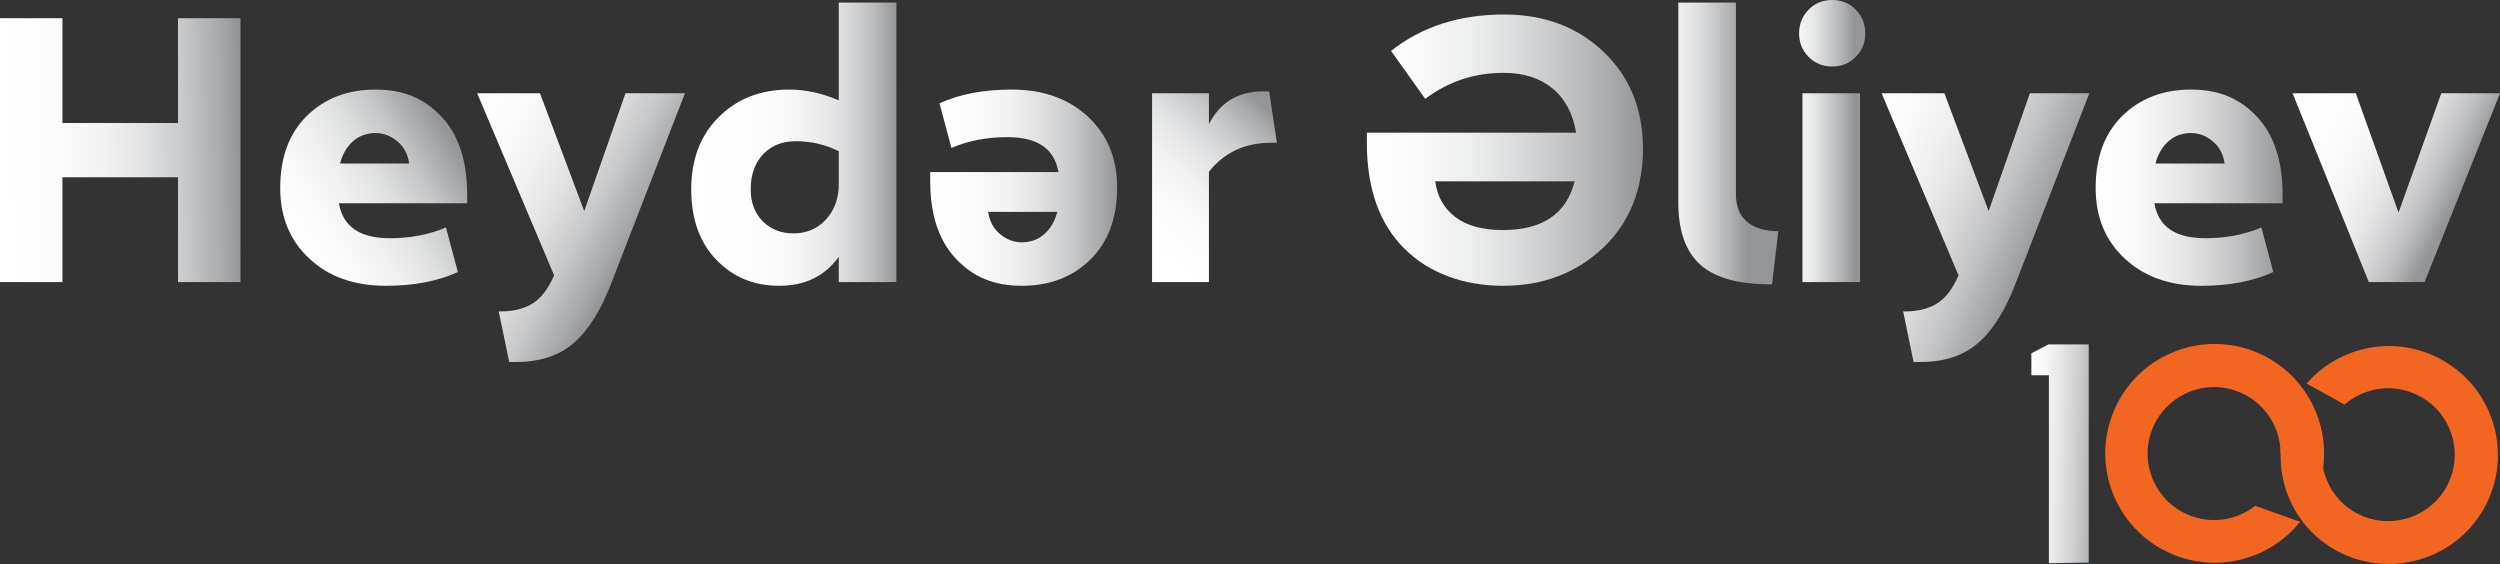 <?xml version="1.0" encoding="UTF-8"?><svg id="Layer_1" xmlns="http://www.w3.org/2000/svg" xmlns:xlink="http://www.w3.org/1999/xlink" viewBox="0 0 1616 364.55"><rect x="0" y="0" width="1616" height="364.55" fill="#333333" stroke="none"/><defs><style>.cls-1{fill:url(#linear-gradient-2);}.cls-2{fill:url(#linear-gradient-6);}.cls-3{fill:url(#linear-gradient-11);}.cls-4{fill:url(#linear-gradient-10);}.cls-5{fill:#f26622;}.cls-6{fill:url(#linear-gradient-5);}.cls-7{fill:url(#linear-gradient-7);}.cls-8{fill:url(#linear-gradient-9);}.cls-9{fill:url(#linear-gradient-3);}.cls-10{fill:url(#linear-gradient);}.cls-11{fill:url(#linear-gradient-4);}.cls-12{fill:url(#linear-gradient-8);}.cls-13{fill:url(#linear-gradient-12);}.cls-14{fill:url(#linear-gradient-13);}</style><linearGradient id="linear-gradient" x1="1310.14" y1="292.58" x2="1362.02" y2="294.02" gradientUnits="userSpaceOnUse"><stop offset="0" stop-color="#fff"/><stop offset=".16" stop-color="#f9f9f9"/><stop offset=".37" stop-color="#e9e9ea"/><stop offset=".61" stop-color="#cfcfd1"/><stop offset=".86" stop-color="#aaacae"/><stop offset="1" stop-color="#939598"/></linearGradient><linearGradient id="linear-gradient-2" x1="2.89" y1="98.5" x2="155.05" y2="95.55" gradientUnits="userSpaceOnUse"><stop offset="0" stop-color="#fff"/><stop offset=".24" stop-color="#fbfbfc"/><stop offset=".43" stop-color="#f2f2f2"/><stop offset=".59" stop-color="#e1e2e3"/><stop offset=".75" stop-color="#cacbcc"/><stop offset=".9" stop-color="#acaeb0"/><stop offset="1" stop-color="#939598"/></linearGradient><linearGradient id="linear-gradient-3" x1="187.72" y1="161.22" x2="295.64" y2="94.57" gradientUnits="userSpaceOnUse"><stop offset="0" stop-color="#fff"/><stop offset=".21" stop-color="#fbfbfb"/><stop offset=".4" stop-color="#f0f0f1"/><stop offset=".58" stop-color="#dedfdf"/><stop offset=".76" stop-color="#c4c5c7"/><stop offset=".92" stop-color="#a4a5a8"/><stop offset="1" stop-color="#939598"/></linearGradient><linearGradient id="linear-gradient-4" x1="288.33" y1="91.91" x2="409.23" y2="160.33" gradientUnits="userSpaceOnUse"><stop offset="0" stop-color="#fff"/><stop offset=".23" stop-color="#fbfbfb"/><stop offset=".41" stop-color="#f1f1f2"/><stop offset=".59" stop-color="#e0e0e1"/><stop offset=".75" stop-color="#c8c9ca"/><stop offset=".91" stop-color="#a9aaad"/><stop offset="1" stop-color="#939598"/></linearGradient><linearGradient id="linear-gradient-5" x1="446.82" y1="93.21" x2="579.43" y2="93.21" gradientUnits="userSpaceOnUse"><stop offset="0" stop-color="#fff"/><stop offset=".36" stop-color="#fcfcfc"/><stop offset=".53" stop-color="#f5f5f5"/><stop offset=".66" stop-color="#e8e8e9"/><stop offset=".78" stop-color="#d5d6d7"/><stop offset=".88" stop-color="#bdbec0"/><stop offset=".97" stop-color="#a0a2a4"/><stop offset="1" stop-color="#939598"/></linearGradient><linearGradient id="linear-gradient-6" x1="601.29" y1="121.32" x2="722.12" y2="121.32" gradientUnits="userSpaceOnUse"><stop offset="0" stop-color="#fff"/><stop offset=".24" stop-color="#fbfbfc"/><stop offset=".42" stop-color="#f2f2f2"/><stop offset=".59" stop-color="#e1e1e2"/><stop offset=".75" stop-color="#c9cacc"/><stop offset=".9" stop-color="#abadaf"/><stop offset="1" stop-color="#939598"/></linearGradient><linearGradient id="linear-gradient-7" x1="735.28" y1="151.04" x2="814.7" y2="66.11" gradientUnits="userSpaceOnUse"><stop offset="0" stop-color="#fff"/><stop offset=".24" stop-color="#fbfbfc"/><stop offset=".42" stop-color="#f2f2f2"/><stop offset=".59" stop-color="#e1e2e3"/><stop offset=".75" stop-color="#cacbcc"/><stop offset=".9" stop-color="#acaeb0"/><stop offset="1" stop-color="#939598"/></linearGradient><linearGradient id="linear-gradient-8" x1="883.55" y1="97.05" x2="1062.04" y2="97.05" gradientUnits="userSpaceOnUse"><stop offset="0" stop-color="#fff"/><stop offset=".18" stop-color="#fafafa"/><stop offset=".38" stop-color="#eceded"/><stop offset=".58" stop-color="#d6d7d8"/><stop offset=".8" stop-color="#b6b8ba"/><stop offset="1" stop-color="#939598"/></linearGradient><linearGradient id="linear-gradient-9" x1="1064.42" y1="92.73" x2="1129.04" y2="92.73" gradientUnits="userSpaceOnUse"><stop offset="0" stop-color="#fff"/><stop offset=".18" stop-color="#fafafa"/><stop offset=".37" stop-color="#ececed"/><stop offset=".59" stop-color="#d5d6d7"/><stop offset=".8" stop-color="#b6b7b9"/><stop offset="1" stop-color="#939598"/></linearGradient><linearGradient id="linear-gradient-10" x1="1155.86" y1="91.17" x2="1198.62" y2="91.17" gradientUnits="userSpaceOnUse"><stop offset="0" stop-color="#fff"/><stop offset=".16" stop-color="#f8f8f8"/><stop offset=".38" stop-color="#e6e7e7"/><stop offset=".63" stop-color="#c9cacb"/><stop offset=".92" stop-color="#a0a2a5"/><stop offset="1" stop-color="#939598"/></linearGradient><linearGradient id="linear-gradient-11" x1="1192.03" y1="101.03" x2="1318.63" y2="158.43" gradientUnits="userSpaceOnUse"><stop offset="0" stop-color="#fff"/><stop offset=".19" stop-color="#fbfbfb"/><stop offset=".39" stop-color="#efefef"/><stop offset=".58" stop-color="#dbdbdc"/><stop offset=".77" stop-color="#bfc0c2"/><stop offset=".96" stop-color="#9b9da0"/><stop offset="1" stop-color="#939598"/></linearGradient><linearGradient id="linear-gradient-12" x1="1354.63" y1="121.32" x2="1475.47" y2="121.32" gradientUnits="userSpaceOnUse"><stop offset="0" stop-color="#fff"/><stop offset=".19" stop-color="#fafafb"/><stop offset=".38" stop-color="#eeeeef"/><stop offset=".58" stop-color="#dadadb"/><stop offset=".78" stop-color="#bdbec0"/><stop offset=".97" stop-color="#989a9d"/><stop offset="1" stop-color="#939598"/></linearGradient><linearGradient id="linear-gradient-13" x1="1477.27" y1="72.81" x2="1588.15" y2="128.64" gradientUnits="userSpaceOnUse"><stop offset="0" stop-color="#fff"/><stop offset=".31" stop-color="#fcfcfc"/><stop offset=".48" stop-color="#f4f4f4"/><stop offset=".63" stop-color="#e6e6e7"/><stop offset=".76" stop-color="#d2d2d4"/><stop offset=".88" stop-color="#b8b9bb"/><stop offset=".98" stop-color="#989a9d"/><stop offset="1" stop-color="#939598"/></linearGradient></defs><g><polygon class="cls-10" points="1350.16 363.63 1350.16 222.6 1324.17 222.6 1313.07 228.37 1313.07 242.59 1324.4 242.59 1324.4 364.07 1350.16 363.63"/><path class="cls-5" d="M1604,331.43c-19.6,31.55-61.1,42.38-93.67,24.53-27.01-14.81-39.96-44.37-35.16-73.08,.05-.27,.35-.42,.59-.29l25.09,13.85c.87,14.71,9.29,28.64,23.55,35.86,19.48,9.85,43.72,3.27,55.5-15.11,13.52-21.1,6.27-48.89-15.31-60.85-16.26-9.01-35.83-6.36-49.07,5.18l-24.51-13.58c21.35-24.61,57.69-31.83,87.33-15.4,35.09,19.44,47.08,64.4,25.66,98.89Z"/><g><path class="cls-5" d="M1361.96,305.65c4.12,22.97,19.57,43.29,42.46,52.72-22.84-9.47-38.28-29.76-42.46-52.72Z"/><path class="cls-5" d="M1455.31,226.46c32.28,11.51,51.01,44.07,46.24,76.73l-27.4-9.77c0-.16,0-.32,0-.48-.1-17.57-11.04-33.99-28.55-40.24s-36.38-.44-47.56,13.1c-3.1,3.75-5.62,8.1-7.35,12.95-2.84,7.96-3.19,16.21-1.44,23.89,3.14,13.87,13.1,25.89,27.49,31.02,14.4,5.13,29.71,2.13,40.92-6.63,.03-.03,.07-.06,.1-.08l29,10.34c-16.13,20.13-42.44,30.2-68.4,25.21-.1-.02-.21-.04-.31-.06-.74-.14-1.48-.29-2.22-.47-.91-.21-1.83-.43-2.74-.67-.44-.12-.87-.24-1.31-.36-.9-.27-1.8-.55-2.71-.85-.41-.14-.82-.28-1.24-.43l-.16-.06c-.52-.19-1.04-.38-1.55-.58-.57-.22-1.13-.44-1.69-.67-.35-.15-.71-.3-1.06-.45-21.55-9.35-36.32-28.4-40.98-50.12-.14-.71-.29-1.42-.42-2.15-.19-1.13-.38-2.27-.53-3.41-.07-.51-.13-1.03-.19-1.55-.05-.45-.09-.9-.13-1.35s-.08-.9-.11-1.35c-.67-9.45,.57-19.18,3.95-28.66,13.12-36.78,53.57-55.97,90.36-42.86Z"/></g></g><g><path class="cls-1" d="M115.07,11.77h40.36V182.33h-40.36V114.59H40.36v67.74H0V11.77H40.36V79.52H115.07V11.77Z"/><path class="cls-9" d="M301.97,125.64v5.77h-82.88c2.56,15.06,13.53,22.58,32.91,22.58,13.29,0,25.38-2.32,36.27-6.97l7.69,28.83c-12.97,5.93-28.51,8.89-46.6,8.89-20.34,0-36.8-5.84-49.37-17.54-12.57-11.69-18.86-26.9-18.86-45.64,0-19.86,5.77-35.43,17.3-46.72,11.53-11.29,26.34-16.94,44.44-16.94s31.67,5.89,42.64,17.66c10.97,11.77,16.46,28.47,16.46,50.09Zm-82.16-19.94h44.68c-.8-5.92-3.33-10.69-7.57-14.29-4.25-3.6-8.93-5.41-14.05-5.41-5.77,0-10.65,1.76-14.65,5.29-4.01,3.52-6.81,8.33-8.41,14.41Z"/><path class="cls-11" d="M404.3,60.3h38.44l-46.84,120.83c-6.89,18.42-15.1,31.83-24.62,40.24-9.53,8.41-22.06,12.61-37.6,12.61h-4.56l-6.73-32.67h1.2c8.17,0,15.01-1.68,20.54-5.04,5.52-3.36,10.21-9.45,14.05-18.26l-49.73-117.71h40.6l28.59,76.15,26.67-76.15Z"/><path class="cls-6" d="M542.19,1.68h37.24V182.33h-37.24v-16.34c-8.97,12.49-21.78,18.74-38.44,18.74s-29.91-5.6-40.72-16.82c-10.81-11.21-16.22-26.42-16.22-45.64s5.92-34.75,17.78-46.6,27.06-17.78,45.64-17.78c10.41,0,21.06,2.32,31.95,6.97V1.68Zm-29.31,149.18c8.65,0,15.74-3.08,21.26-9.25,5.52-6.16,8.2-13.97,8.05-23.42v-20.42c-8.65-4.32-17.86-6.49-27.63-6.49-8.97,0-16.09,2.85-21.38,8.53-5.28,5.69-7.93,13.18-7.93,22.46,0,8.65,2.6,15.58,7.81,20.78,5.2,5.21,11.81,7.81,19.82,7.81Z"/><path class="cls-2" d="M601.29,116.99v-5.77h82.88c-2.56-15.05-13.54-22.58-32.91-22.58-13.3,0-25.39,2.32-36.28,6.97l-7.69-28.83c12.97-5.92,28.51-8.89,46.6-8.89,20.34,0,36.79,5.85,49.37,17.54,12.57,11.69,18.86,26.91,18.86,45.64,0,19.86-5.77,35.43-17.3,46.73-11.53,11.29-26.35,16.94-44.44,16.94s-31.67-5.89-42.64-17.66c-10.97-11.77-16.45-28.47-16.45-50.09Zm82.16,19.94h-44.68c.8,5.93,3.32,10.69,7.57,14.29,4.24,3.6,8.93,5.41,14.05,5.41,5.77,0,10.65-1.76,14.65-5.29,4-3.52,6.8-8.32,8.41-14.41Z"/><path class="cls-7" d="M820.37,59.1l5.04,33.15h-3.6c-16.98,0-30.43,6.25-40.36,18.74v71.35h-36.75V60.3h36.75v19.94c7.21-14.09,18.82-21.14,34.83-21.14h4.08Z"/><path class="cls-12" d="M972.19,9.37c26.1,0,47.6,8.09,64.5,24.26,16.9,16.18,25.34,37.08,25.34,62.7s-8.69,47.97-26.07,64.14c-17.38,16.18-38.8,24.26-64.26,24.26s-47.93-8.05-64.02-24.14-24.14-38.8-24.14-68.1v-6.73h135.25c-2.08-12.49-7.21-22.06-15.37-28.71-8.17-6.64-18.66-9.97-31.47-9.97-18.9,0-35.79,5.61-50.69,16.82l-22.1-30.99c19.86-15.69,44.2-23.54,73.03-23.54Zm-.72,139.33c25.62,0,41.08-10.49,46.36-31.47h-90.09c1.28,9.77,5.6,17.46,12.97,23.06,7.36,5.61,17.61,8.41,30.75,8.41Z"/><path class="cls-8" d="M1143.96,183.78c-20.5,0-35.47-4.24-44.92-12.73-9.45-8.49-14.17-21.86-14.17-40.12V1.68h37.24V125.64c0,7.69,2.36,13.57,7.09,17.66,4.72,4.08,11.49,6.13,20.3,6.13l-4.08,34.35h-1.44Z"/><path class="cls-4" d="M1199.57,36.75c-4.08,4.17-9.17,6.25-15.25,6.25s-11.17-2.08-15.25-6.25c-4.08-4.16-6.13-9.21-6.13-15.13s2.04-11.21,6.13-15.37c4.08-4.16,9.17-6.25,15.25-6.25s11.17,2.08,15.25,6.25c4.08,4.17,6.13,9.29,6.13,15.37s-2.04,10.97-6.13,15.13Zm-34.47,145.58V60.3h37.24v122.04h-37.24Z"/><path class="cls-3" d="M1312.11,60.3h38.44l-46.84,120.83c-6.89,18.42-15.1,31.83-24.62,40.24-9.53,8.41-22.06,12.61-37.6,12.61h-4.56l-6.73-32.67h1.2c8.17,0,15.02-1.68,20.54-5.04,5.53-3.36,10.21-9.45,14.05-18.26l-49.73-117.71h40.6l28.59,76.15,26.67-76.15Z"/><path class="cls-13" d="M1475.47,125.64v5.77h-82.88c2.56,15.06,13.53,22.58,32.91,22.58,13.29,0,25.38-2.32,36.27-6.97l7.69,28.83c-12.97,5.93-28.51,8.89-46.6,8.89-20.34,0-36.8-5.84-49.37-17.54-12.57-11.69-18.86-26.9-18.86-45.64,0-19.86,5.77-35.43,17.3-46.72,11.53-11.29,26.34-16.94,44.44-16.94s31.67,5.89,42.64,17.66c10.97,11.77,16.45,28.47,16.45,50.09Zm-82.16-19.94h44.68c-.8-5.92-3.33-10.69-7.57-14.29-4.25-3.6-8.93-5.41-14.05-5.41-5.77,0-10.65,1.76-14.65,5.29-4,3.52-6.81,8.33-8.41,14.41Z"/><path class="cls-14" d="M1578.04,60.3h37.96l-48.77,122.04h-36.03l-49.25-122.04h40.84l27.63,77.11,27.63-77.11Z"/></g></svg>